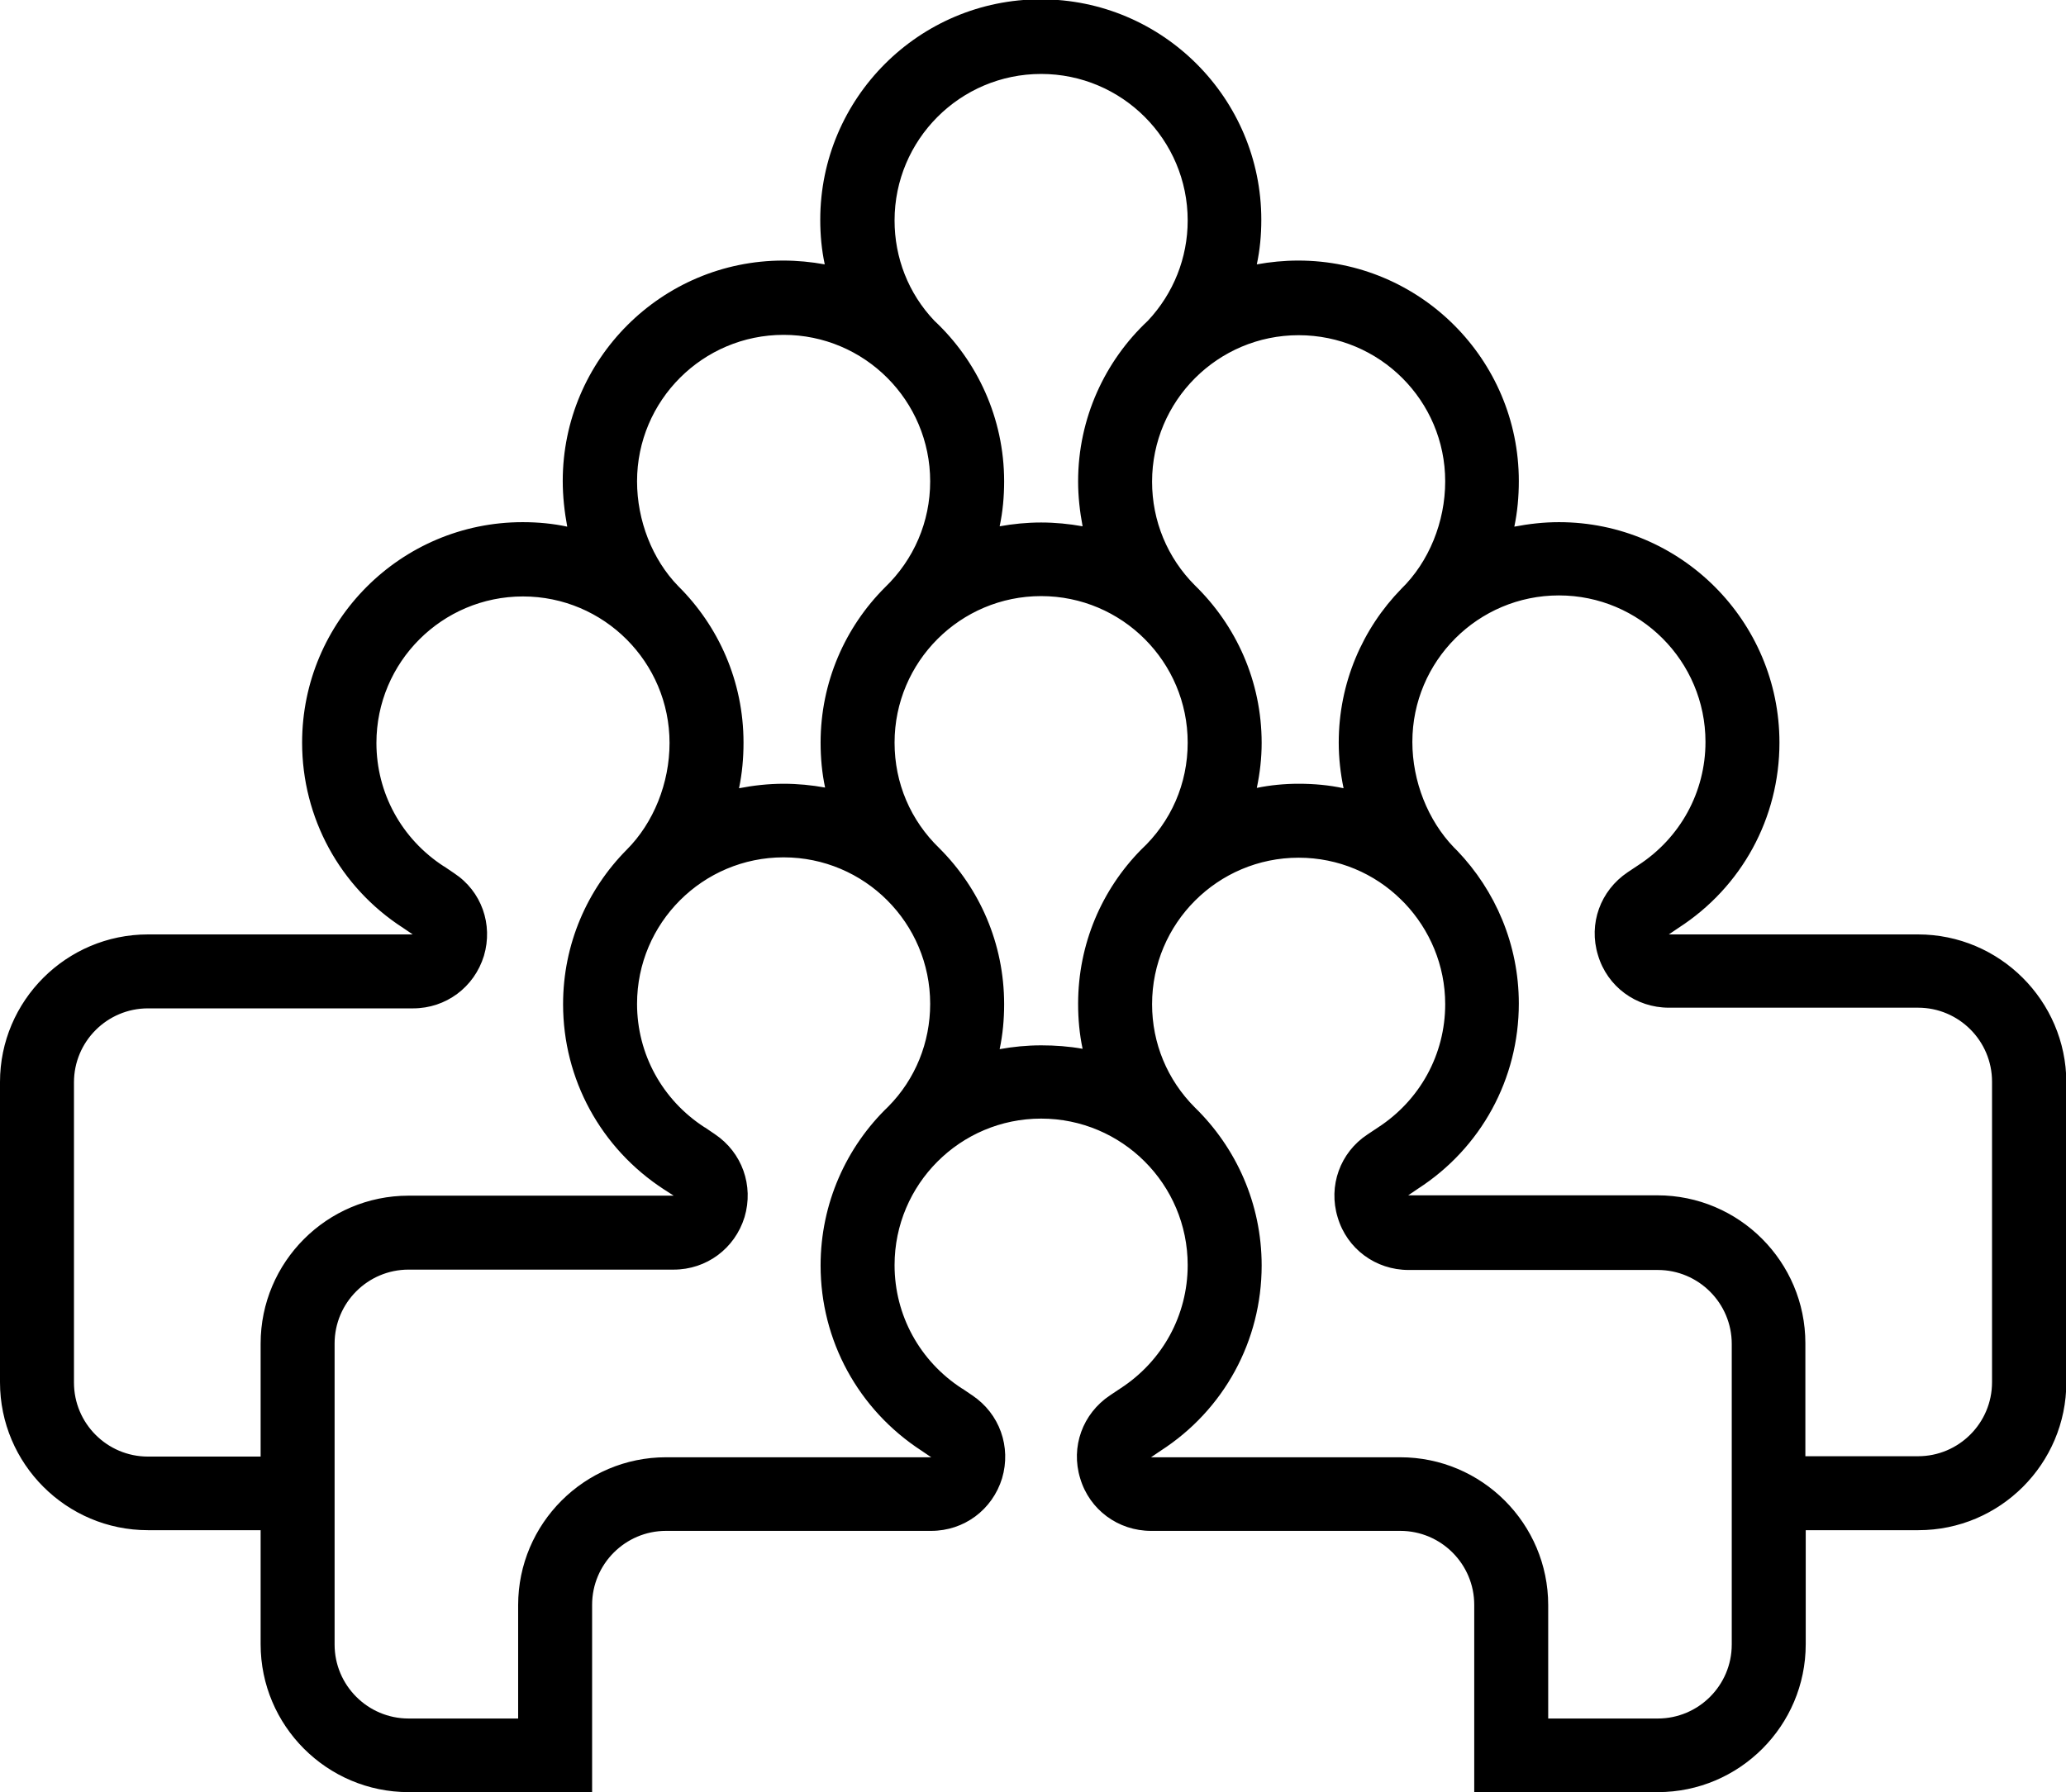 <svg xmlns="http://www.w3.org/2000/svg" width="597.7" viewBox="0 0 597.7 518.6" height="518.6"><path d="M554.9 270.4h-72.1l2.8-1.9c18.3-11.8 29.2-31.8 29.2-53.6 0-35.2-28.6-63.8-63.8-63.8-4.4 0-8.7.5-12.9 1.3.9-4.3 1.3-8.7 1.3-13.2 0-35.2-28.6-63.8-63.8-63.8-4.1 0-8.1.4-12 1.1.9-4.2 1.3-8.5 1.3-12.9 0-35.2-28.6-63.8-63.8-63.8s-63.8 28.6-63.8 63.8c0 4.4.4 8.7 1.3 12.9-3.9-.7-7.9-1.1-12-1.1-35.2 0-63.8 28.6-63.8 63.8 0 4.4.5 8.9 1.3 13.2-4.2-.9-8.5-1.3-12.9-1.3-35.2 0-63.8 28.6-63.8 63.8 0 21.7 10.9 41.8 29.2 53.6l2.8 1.9H42.8C19.2 270.4 0 289.6 0 313.1V400c0 23.6 19.2 42.8 42.8 42.8h32.6v33c0 23.6 19.2 42.8 42.8 42.8h53.1v-54.2c0-11.8 9.6-21.4 21.4-21.4h76.7c9.5 0 17.7-6.1 20.5-15.2 2.7-9.1-.7-18.7-8.6-24l-2.8-1.9-.2-.1c-12.2-7.9-19.5-21.2-19.5-35.7 0-23.4 19-42.4 42.4-42.4s42.4 19 42.4 42.4c0 14.5-7.3 27.8-19.5 35.7l-3 2c-7.9 5.3-11.4 14.9-8.6 24 2.7 9.1 11 15.2 20.5 15.2h72.1c11.8 0 21.4 9.6 21.4 21.4v54.2h53.1c23.6 0 42.8-19.2 42.8-42.8v-33H555c23.6 0 42.8-19.2 42.8-42.8v-86.9c-.1-23.5-19.3-42.7-42.9-42.7zM418.1 139.3c0 11.7-4.7 23.3-12.7 31.1-11.2 11.5-18.1 27.2-18.1 44.5 0 4.4.5 8.9 1.4 13.2-4.2-.9-8.5-1.3-13-1.3-4.1 0-8.2.4-12.1 1.2.9-4.3 1.4-8.6 1.4-13 0-17.9-7.4-34-19.3-45.6-8-8-12.4-18.7-12.4-30 0-23.4 19-42.4 42.4-42.4s42.4 18.9 42.4 42.3zM258.8 63.8c0-23.4 19-42.4 42.4-42.4s42.4 19 42.4 42.4c0 10.8-4.1 21.1-11.5 29-12.4 11.6-20.2 28.2-20.2 46.5 0 4.4.5 8.8 1.3 13-3.9-.7-7.9-1.1-12-1.1s-8.1.4-12 1.1c.9-4.2 1.3-8.6 1.3-13 0-18.3-7.8-34.9-20.2-46.5-7.5-7.9-11.5-18.2-11.5-29zm-74.5 75.5c0-23.4 19-42.4 42.4-42.4s42.4 19 42.4 42.4c0 11.7-4.7 22.6-13.1 30.7-11.5 11.5-18.6 27.4-18.6 44.9 0 4.4.4 8.8 1.3 13-3.9-.7-7.9-1.1-12-1.1-4.4 0-8.8.5-12.9 1.3.9-4.3 1.3-8.7 1.3-13.2 0-17.7-7.2-33.7-18.9-45.3-7.5-7.7-11.9-19-11.9-30.3zM75.4 388.8v32.7H42.8c-11.8 0-21.4-9.6-21.4-21.4v-86.9c0-11.8 9.6-21.4 21.4-21.4h76.7c9.5 0 17.7-6.1 20.5-15.2 2.7-9.1-.7-18.7-8.6-23.9l-2.8-1.9-.2-.1c-12.2-7.9-19.5-21.2-19.5-35.7 0-23.4 19-42.4 42.4-42.4s42.4 19 42.4 42.4c0 11.6-4.6 23.1-12.4 30.9-11.4 11.5-18.4 27.3-18.4 44.7 0 21.7 10.9 41.7 29.2 53.6l2.8 1.8h-76.7c-23.6 0-42.8 19.2-42.8 42.8zM257 320.2c-12.1 11.6-19.6 28-19.6 46 0 21.7 10.9 41.7 29.2 53.6l2.8 1.9h-76.7c-23.6 0-42.8 19.2-42.8 42.8v32.8h-31.7c-11.8 0-21.4-9.6-21.4-21.4v-87.1c0-11.8 9.6-21.4 21.4-21.4h76.7c9.5 0 17.7-6.1 20.5-15.2 2.7-9.1-.7-18.7-8.6-24l-2.8-1.9-.2-.1c-12.2-7.9-19.5-21.2-19.5-35.7 0-23.4 19-42.4 42.4-42.4s42.4 19 42.4 42.4c0 11.2-4.3 21.8-12.1 29.7zm44.2-17.7c-4.1 0-8.1.4-12 1.1.9-4.2 1.3-8.6 1.3-13 0-17.6-7.1-33.5-18.7-45.1-8.4-8.1-13-18.9-13-30.6 0-23.4 19-42.4 42.4-42.4s42.4 19 42.4 42.4c0 11.9-4.8 22.9-13.5 31-11.3 11.5-18.2 27.2-18.2 44.6 0 4.4.4 8.8 1.3 13-3.9-.7-7.9-1-12-1zM501 475.9c0 11.8-9.6 21.4-21.4 21.4h-31.7v-32.8c0-23.6-19.2-42.8-42.8-42.8H333l2.8-1.9C354.1 408 365 388 365 366.2c0-17.9-7.4-34.1-19.3-45.7-8-8-12.4-18.6-12.4-29.9 0-23.4 19-42.4 42.4-42.4 11.5 0 22 4.6 29.6 12.1l1.1 1.1c7.2 7.6 11.7 17.9 11.7 29.2 0 14.5-7.3 27.8-19.5 35.7l-3 2c-7.9 5.2-11.4 14.9-8.6 24 2.7 9.1 11 15.2 20.5 15.2h72.1c11.8 0 21.4 9.6 21.4 21.4v87zm75.3-75.9c0 11.8-9.6 21.4-21.4 21.4h-32.6v-32.7c0-23.6-19.2-42.8-42.8-42.8h-72.1l2.8-1.9c18.3-11.8 29.2-31.8 29.2-53.6 0-17.1-6.8-32.7-17.8-44.2l-.5-.5-.5-.5c-7.5-7.8-12-19.1-12-30.5 0-23.4 19-42.4 42.4-42.4s42.4 19 42.4 42.4c0 14.5-7.3 27.8-19.5 35.7l-3 2c-7.9 5.3-11.4 14.9-8.6 24 2.7 9.1 11 15.2 20.5 15.2h72.1c11.8 0 21.4 9.6 21.4 21.4v87z"></path></svg>